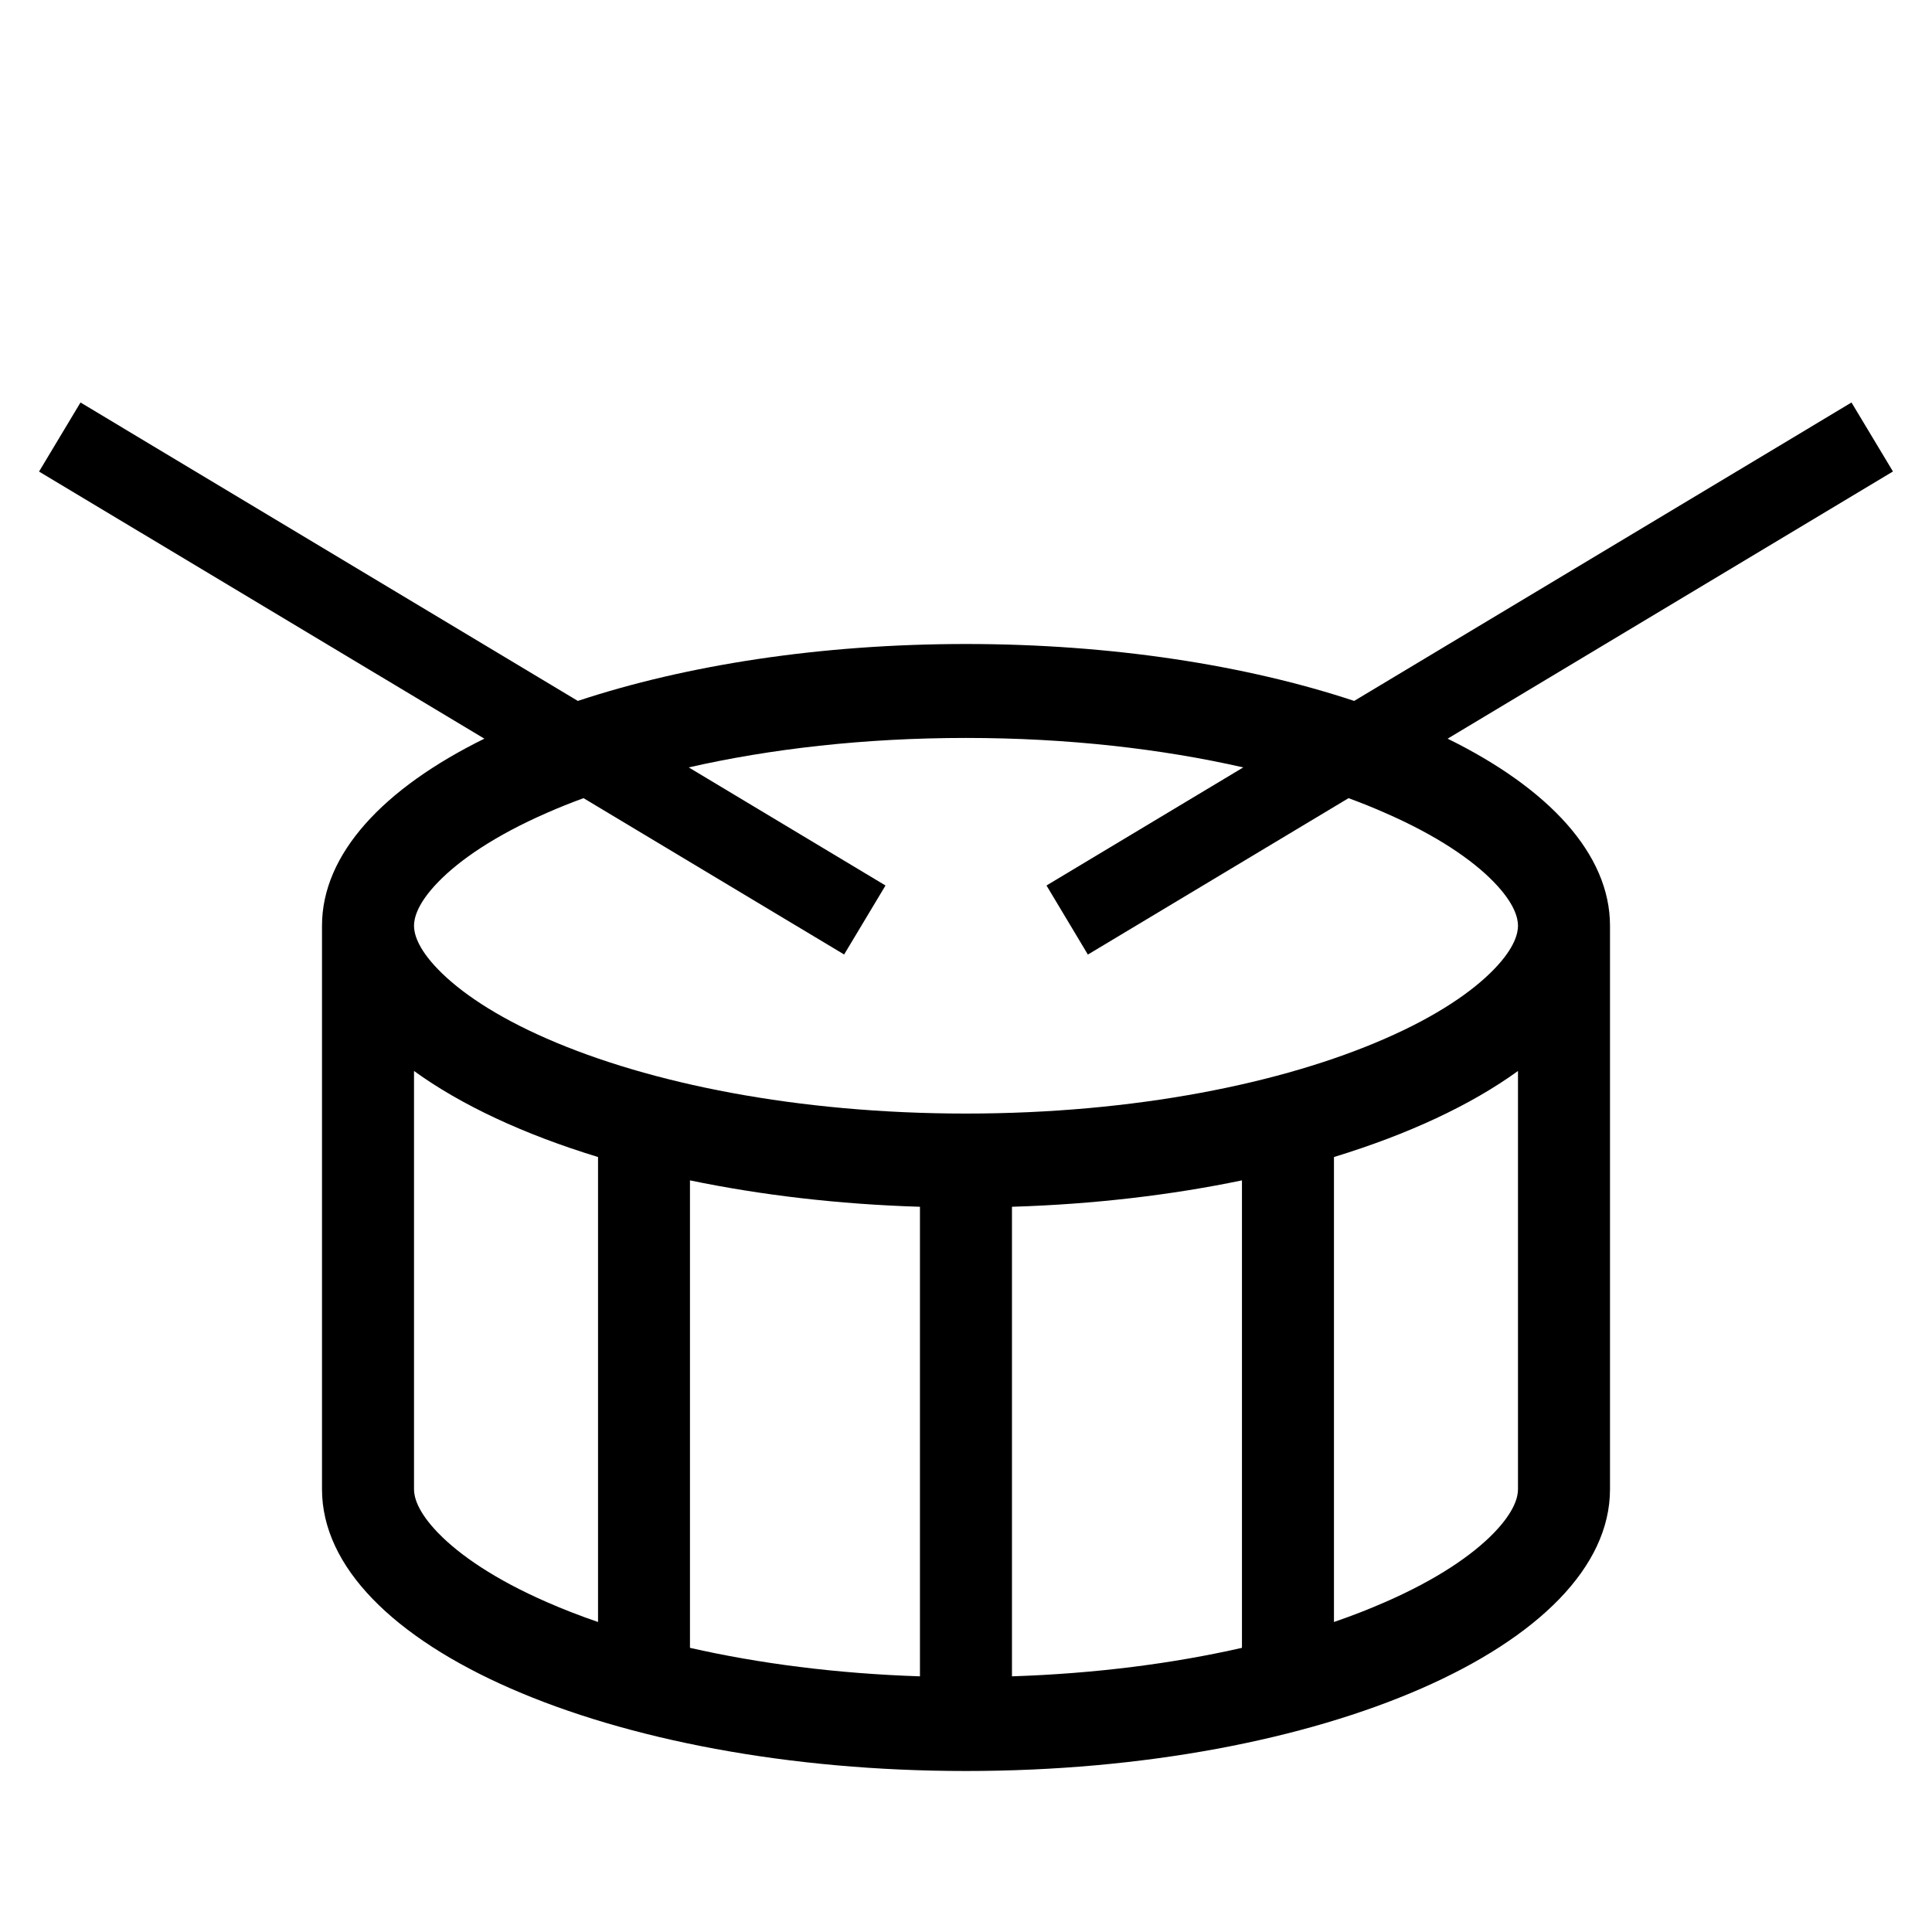 <svg width="24" height="24" viewBox="0 0 24 24" xmlns="http://www.w3.org/2000/svg" fill="currentColor"><path fill-rule="evenodd" clip-rule="evenodd" d="M12 22C7.582 22 4 20.433 4 18.5V11.5C4 10.608 4.762 9.794 6.017 9.176L0.485 5.858L1 5L7.178 8.707C8.519 8.263 10.189 8 12 8C13.811 8 15.481 8.263 16.822 8.707L23 5L23.515 5.857L17.983 9.176C19.238 9.794 20 10.608 20 11.5V18.5C20 20.433 16.418 22 12 22ZM18.558 10.958C18.821 11.229 18.857 11.411 18.857 11.5C18.857 11.589 18.821 11.771 18.558 12.042C18.29 12.319 17.846 12.623 17.206 12.902C15.932 13.46 14.092 13.833 12 13.833C9.908 13.833 8.068 13.46 6.793 12.902C6.154 12.623 5.71 12.319 5.442 12.042C5.179 11.771 5.143 11.589 5.143 11.5C5.143 11.411 5.179 11.229 5.442 10.958C5.71 10.681 6.154 10.377 6.793 10.098C6.938 10.034 7.09 9.973 7.249 9.915L10.486 11.857L11 11L8.556 9.533C9.566 9.303 10.737 9.167 12 9.167C13.263 9.167 14.434 9.303 15.444 9.533L13 11L13.514 11.858L16.752 9.915C16.91 9.973 17.062 10.034 17.206 10.098C17.846 10.377 18.29 10.681 18.558 10.958ZM5.442 19.042C5.179 18.77 5.143 18.589 5.143 18.5V13.304C5.725 13.726 6.506 14.091 7.429 14.373L7.429 20.149C7.204 20.072 6.992 19.989 6.793 19.902C6.154 19.623 5.71 19.319 5.442 19.042ZM18.558 19.042C18.29 19.319 17.846 19.623 17.206 19.902C17.008 19.989 16.796 20.072 16.571 20.149V14.373C17.494 14.091 18.275 13.726 18.857 13.304V18.5C18.857 18.589 18.821 18.77 18.558 19.042ZM12.571 14.991L12.571 20.824C13.61 20.79 14.576 20.664 15.428 20.47V14.663C14.552 14.845 13.588 14.96 12.571 14.991ZM11.428 14.991L11.428 20.824C10.39 20.79 9.424 20.664 8.571 20.47V14.663C9.448 14.845 10.412 14.96 11.428 14.991Z"/></svg>